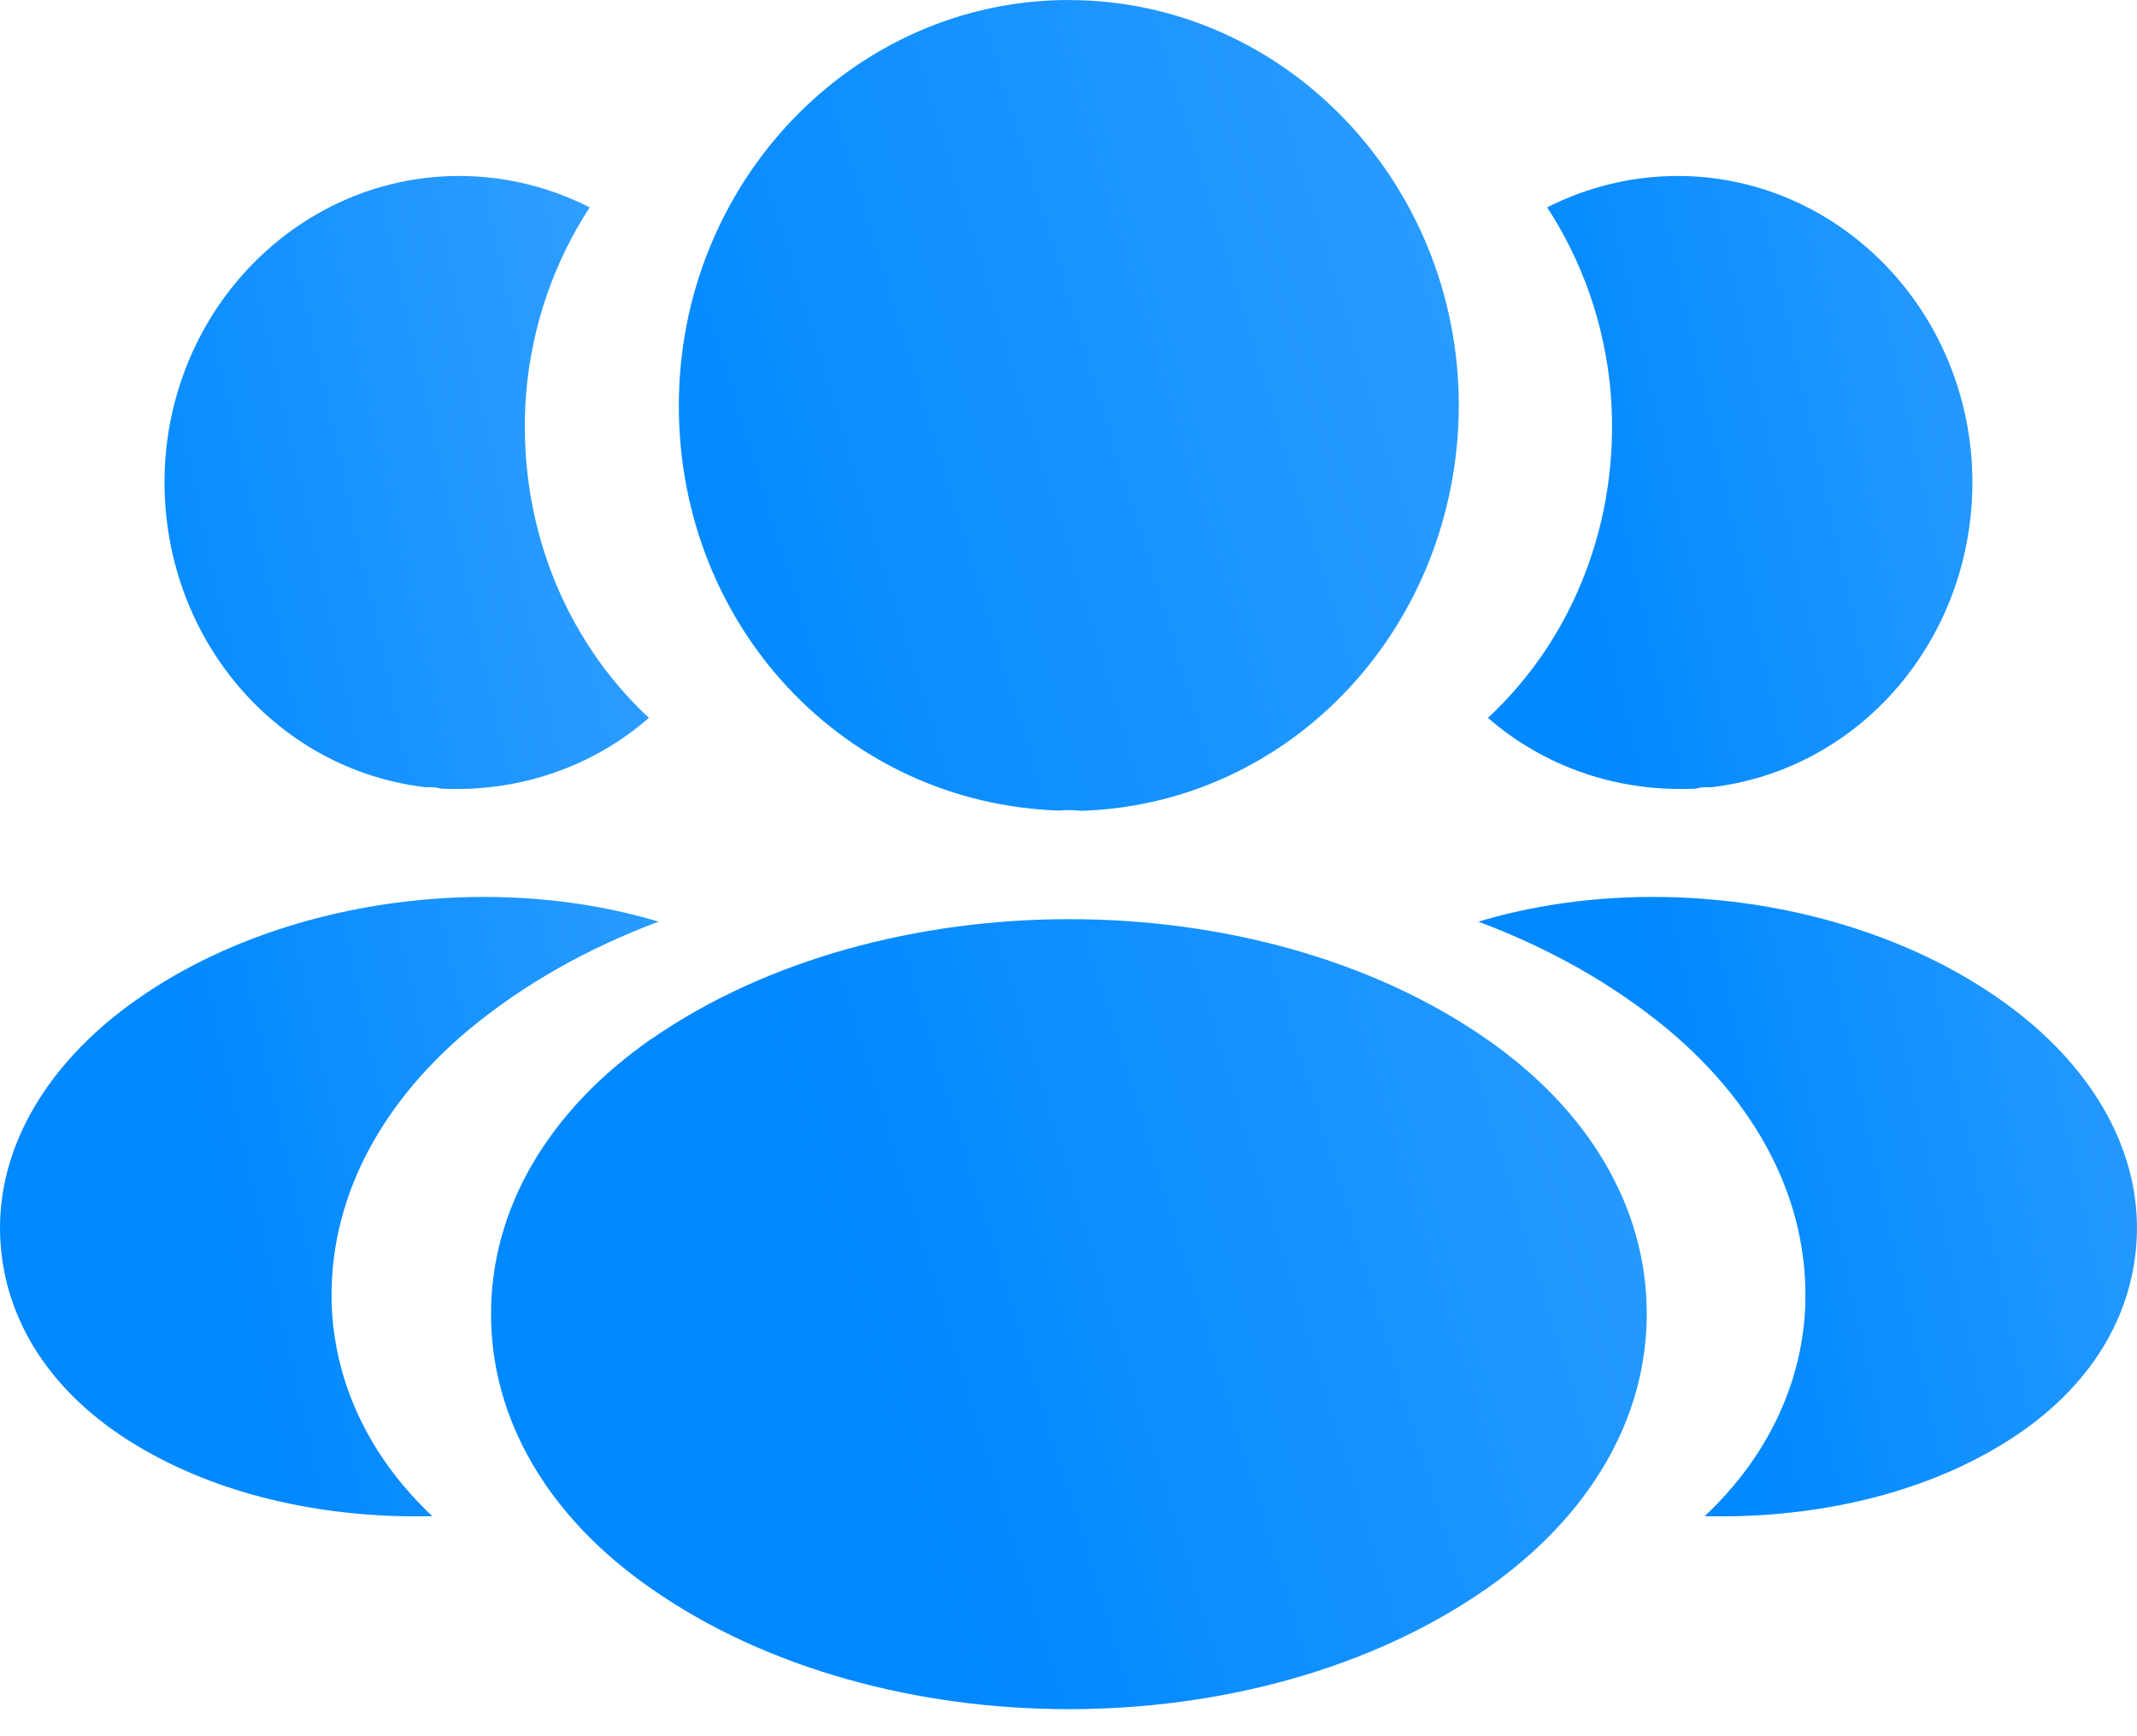 <svg width="32" height="26" viewBox="0 0 32 26" fill="none" xmlns="http://www.w3.org/2000/svg">
<path fill-rule="evenodd" clip-rule="evenodd" d="M10.165 6.076C10.165 2.725 12.785 0 16.005 0V0.001C19.226 0.001 21.845 2.727 21.845 6.078C21.832 9.369 19.358 12.031 16.214 12.141H16.194C16.174 12.141 16.154 12.139 16.134 12.138C16.052 12.128 15.951 12.13 15.859 12.138C12.633 12.03 10.165 9.366 10.165 6.076ZM9.763 15.553C13.217 13.167 18.819 13.17 22.25 15.553C23.8 16.625 24.656 18.086 24.659 19.664C24.662 21.245 23.806 22.712 22.252 23.796C20.529 24.995 18.269 25.595 16.006 25.595C13.744 25.595 11.483 24.995 9.761 23.796C8.211 22.723 7.355 21.262 7.353 19.685C7.35 18.103 8.205 16.635 9.76 15.553H9.763Z" fill="url(#paint0_linear_1885_7466)"/>
<path fill-rule="evenodd" clip-rule="evenodd" d="M25.667 11.784C28.022 11.483 29.716 9.313 29.52 6.831V6.832C29.306 4.301 27.165 2.431 24.732 2.653C24.174 2.704 23.638 2.865 23.168 3.106C23.689 3.905 24.033 4.855 24.12 5.893C24.269 7.807 23.546 9.577 22.281 10.75C23.107 11.47 24.204 11.868 25.395 11.81C25.464 11.79 25.535 11.784 25.608 11.79L25.643 11.787L25.667 11.784ZM29.844 21.71C31.127 20.978 31.884 19.904 31.988 18.668C32.091 17.444 31.512 16.249 30.383 15.299C28.271 13.538 24.861 12.984 22.138 13.802C23.18 14.191 24.146 14.73 24.966 15.408C26.419 16.62 27.143 18.15 27.022 19.732C26.93 20.842 26.411 21.873 25.526 22.705C27.066 22.742 28.612 22.421 29.844 21.71Z" fill="url(#paint1_linear_1885_7466)"/>
<path fill-rule="evenodd" clip-rule="evenodd" d="M6.331 11.784C3.976 11.483 2.283 9.313 2.479 6.831V6.832C2.692 4.301 4.833 2.431 7.266 2.653C7.824 2.704 8.36 2.865 8.83 3.106C8.309 3.905 7.965 4.855 7.878 5.893C7.729 7.807 8.453 9.577 9.717 10.75C8.892 11.47 7.795 11.868 6.604 11.81C6.534 11.79 6.463 11.784 6.391 11.79L6.355 11.787L6.331 11.784ZM2.156 21.71C0.873 20.978 0.115 19.904 0.012 18.668C-0.091 17.444 0.488 16.249 1.617 15.299C3.729 13.538 7.139 12.984 9.862 13.802C8.82 14.191 7.854 14.73 7.034 15.408C5.58 16.62 4.857 18.15 4.978 19.732C5.07 20.842 5.589 21.873 6.474 22.705C4.934 22.742 3.388 22.421 2.156 21.71Z" fill="url(#paint2_linear_1885_7466)"/>
<defs>
<linearGradient id="paint0_linear_1885_7466" x1="13.121" y1="21.217" x2="29.034" y2="16.361" gradientUnits="userSpaceOnUse">
<stop stop-color="#0088FF"/>
<stop offset="1" stop-color="#33A0FF"/>
</linearGradient>
<linearGradient id="paint1_linear_1885_7466" x1="25.425" y1="19.274" x2="34.873" y2="17.179" gradientUnits="userSpaceOnUse">
<stop stop-color="#0088FF"/>
<stop offset="1" stop-color="#33A0FF"/>
</linearGradient>
<linearGradient id="paint2_linear_1885_7466" x1="3.287" y1="19.274" x2="12.735" y2="17.179" gradientUnits="userSpaceOnUse">
<stop stop-color="#0088FF"/>
<stop offset="1" stop-color="#33A0FF"/>
</linearGradient>
</defs>
</svg>
